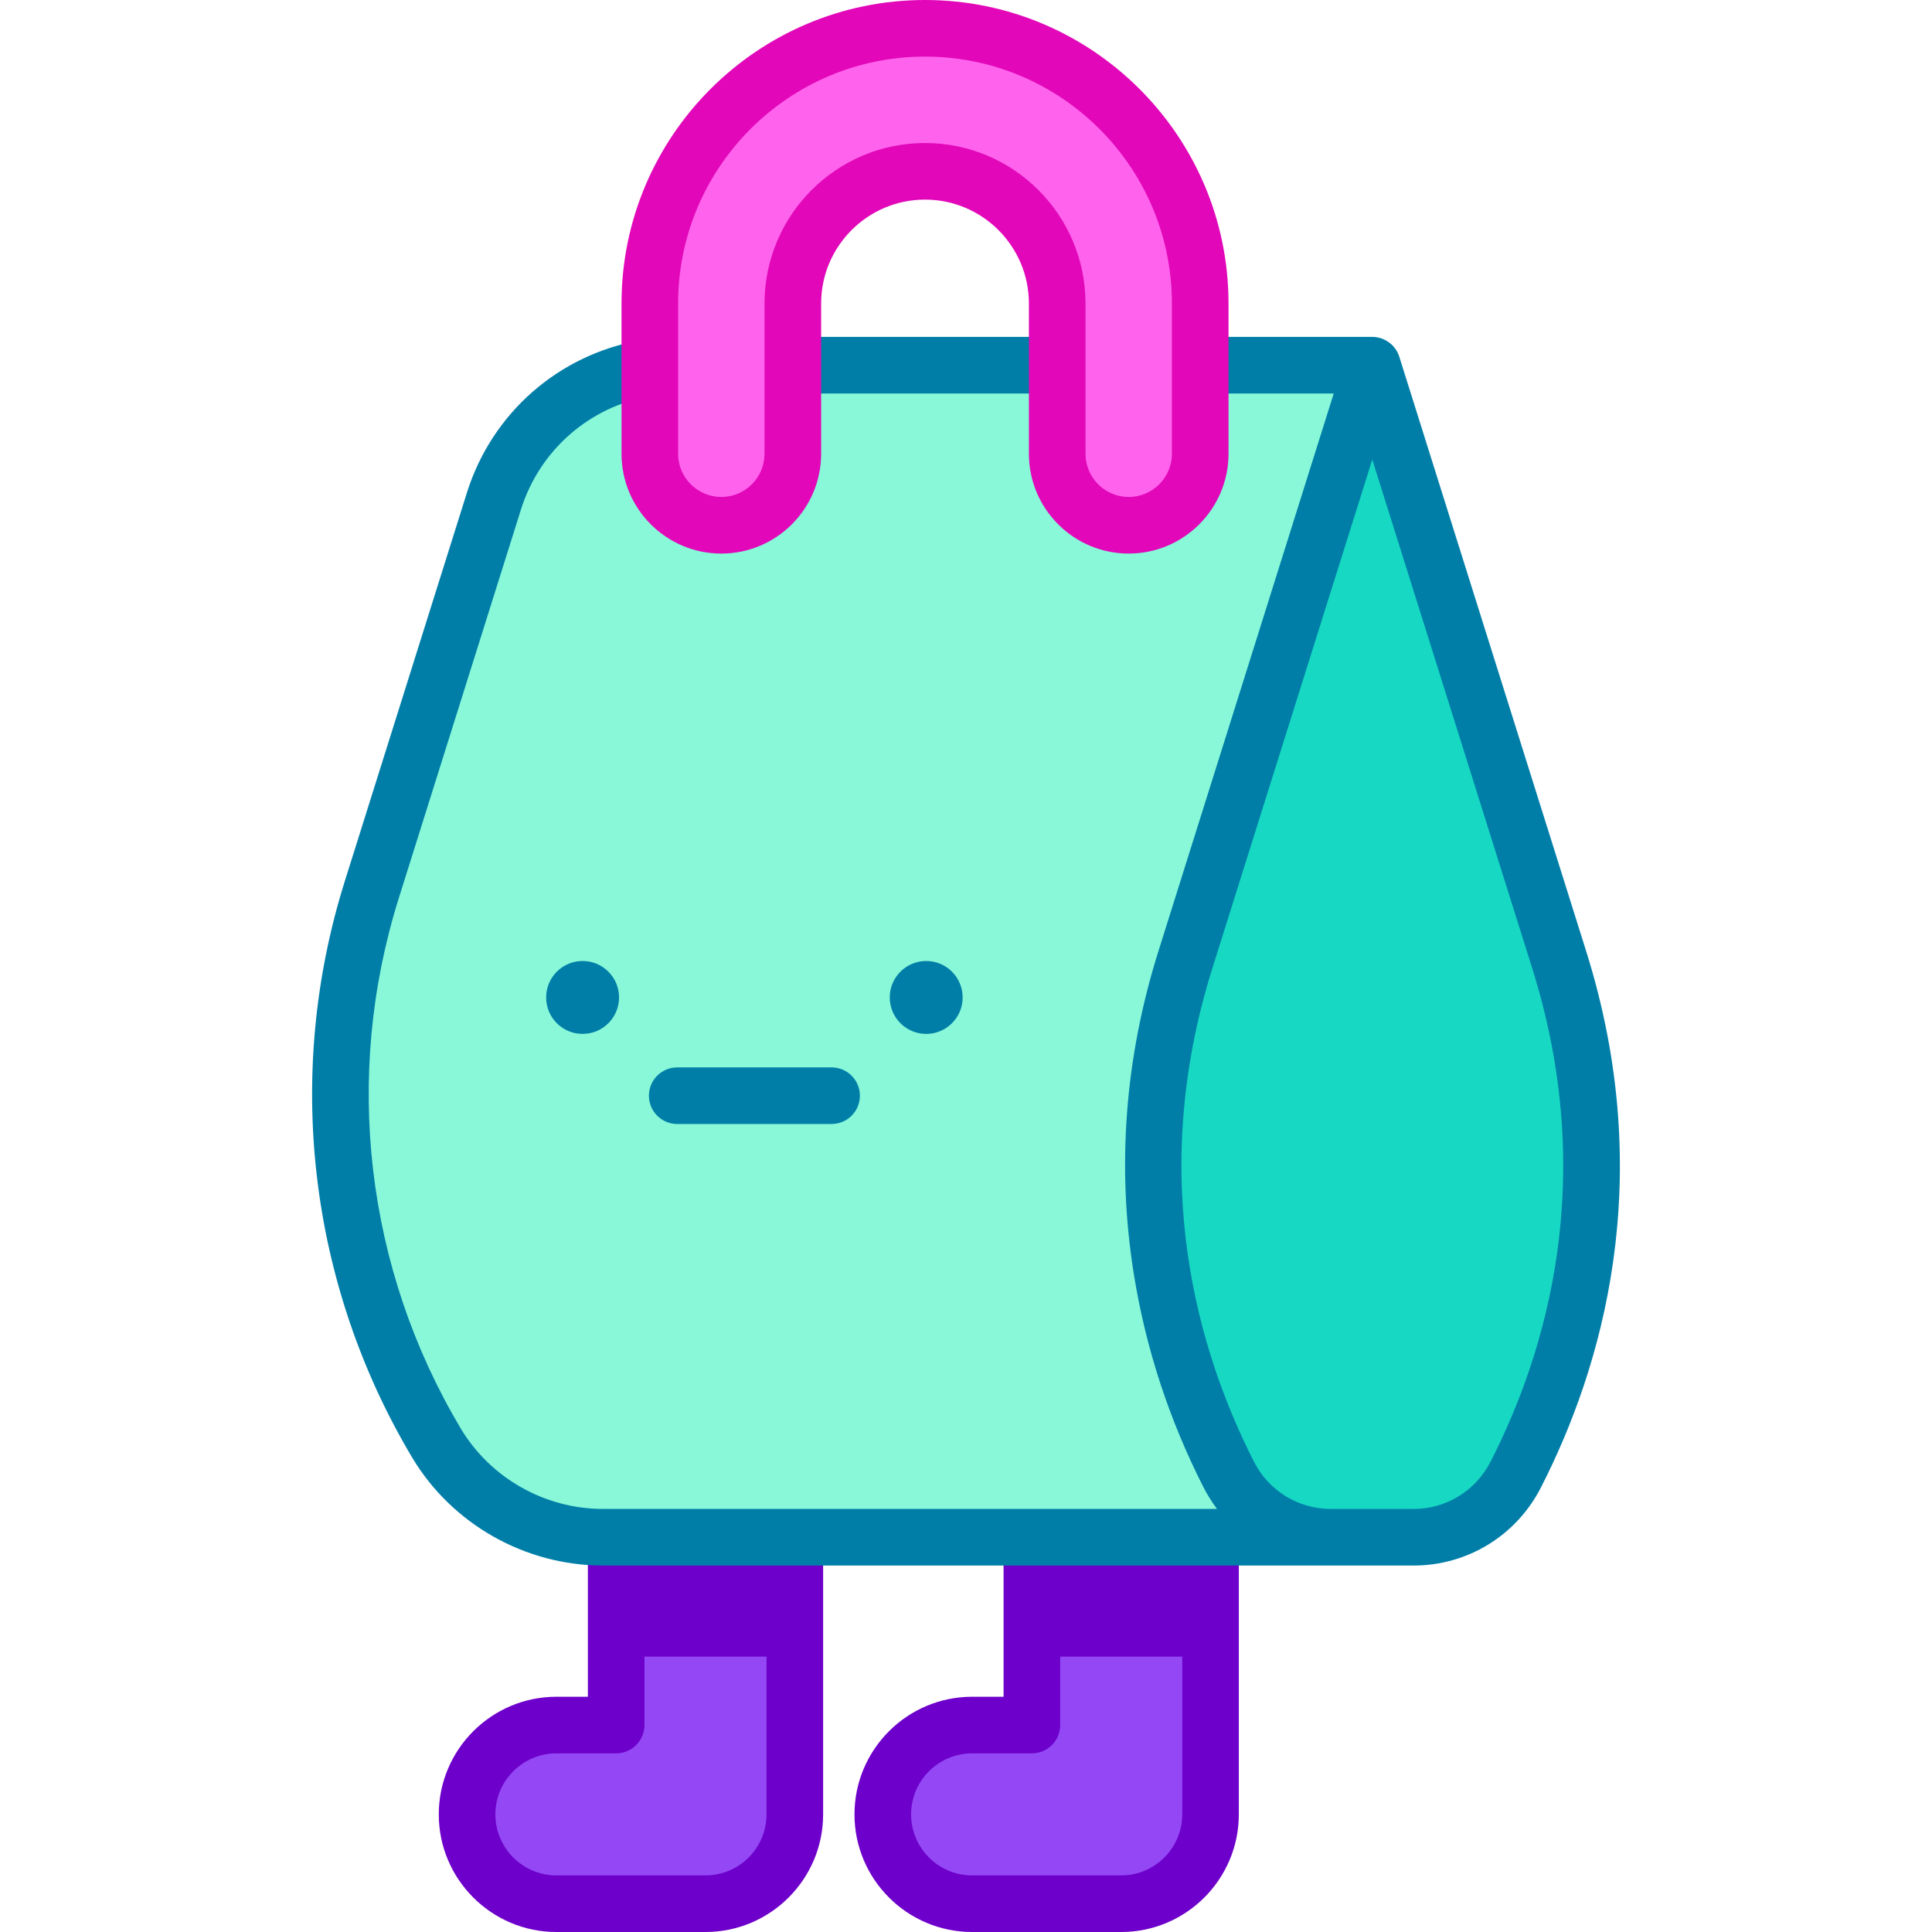 <svg id="Capa_1" enable-background="new 0 0 512 512" height="512" viewBox="0 0 512 512" width="512" xmlns="http://www.w3.org/2000/svg"><g><g><path d="m320.801 407.385v73.445c0 13.073-10.598 23.671-23.671 23.671h-39.512c-13.073 0-23.671-10.598-23.671-23.671s10.598-23.671 23.671-23.671h15.841v-49.774z" fill="#9448f5"/></g><g><path d="m210.636 407.385v73.445c0 13.073-10.598 23.671-23.671 23.671h-39.512c-13.073 0-23.671-10.598-23.671-23.671s10.598-23.671 23.671-23.671h15.841v-49.774z" fill="#9448f5"/></g><path d="m325.634 390.766c-12.548-24.651-30.941-74.571-11.491-136.435l49.528-157.551h-45.602v23.472c0 10.466-8.484 18.95-18.95 18.95s-18.95-8.484-18.95-18.95v-23.472h-70.063v23.472c0 10.466-8.484 18.95-18.95 18.95s-18.95-8.484-18.95-18.95v-22.875c-19.175 2.925-35.363 16.503-41.313 35.431l-32.367 102.973c-5.585 17.773-8.318 36.024-8.318 54.156 0 32.363 8.703 64.322 25.396 92.375 9.263 15.567 26.075 25.073 44.189 25.073h192.923c-11.438 0-21.893-6.424-27.082-16.619z" fill="#88f8d8"/><path d="m374.612 407.385h-21.896c-11.439 0-21.893-6.424-27.083-16.618-12.548-24.651-30.941-74.571-11.491-136.435l49.529-157.552 49.529 157.552c19.531 62.122 1.058 111.866-11.513 136.451-5.205 10.178-15.643 16.602-27.075 16.602z" fill="#17d9c3"/><circle cx="245.453" cy="264.334" fill="#007ea8" r="9.66"/><g><path d="m220.379 297.871h-40.91c-4.143 0-7.5-3.358-7.5-7.5s3.357-7.5 7.5-7.5h40.91c4.143 0 7.5 3.358 7.5 7.5s-3.358 7.5-7.5 7.5z" fill="#007ea8"/></g><circle cx="154.394" cy="264.334" fill="#007ea8" r="9.66"/><g><g><path d="m297.131 512h-39.512c-17.188 0-31.171-13.983-31.171-31.171s13.983-31.171 31.171-31.171h8.341v-39.273c0-4.142 3.357-7.5 7.5-7.5s7.5 3.358 7.5 7.5v46.773c0 4.142-3.357 7.5-7.5 7.5h-15.841c-8.917 0-16.171 7.254-16.171 16.171s7.254 16.171 16.171 16.171h39.512c8.917 0 16.171-7.254 16.171-16.171v-70.444c0-4.142 3.357-7.5 7.5-7.5s7.5 3.358 7.5 7.5v70.444c-.001 17.188-13.984 31.171-31.171 31.171z" fill="#6d00ca"/></g></g><g><g><path d="m186.964 512h-39.512c-17.188 0-31.171-13.983-31.171-31.171s13.983-31.171 31.171-31.171h8.341v-38.273c0-4.142 3.357-7.5 7.5-7.5s7.5 3.358 7.5 7.5v45.773c0 4.142-3.357 7.5-7.5 7.5h-15.841c-8.917 0-16.171 7.254-16.171 16.171s7.255 16.171 16.172 16.171h39.512c8.917 0 16.171-7.254 16.171-16.171v-69.444c0-4.142 3.357-7.5 7.5-7.5s7.5 3.358 7.5 7.5v69.444c-.001 17.188-13.984 31.171-31.172 31.171z" fill="#6d00ca"/></g></g><path d="m163.294 407.385h47.342v31.631h-47.342z" fill="#6d00ca"/><path d="m273.46 407.385h47.342v31.631h-47.342z" fill="#6d00ca"/><g><path d="m277.17 104.28h-64.063c-4.143 0-7.5-3.358-7.5-7.5s3.357-7.5 7.5-7.5h64.063c4.143 0 7.5 3.358 7.5 7.5s-3.358 7.5-7.5 7.5z" fill="#007ea8"/></g><path d="m420.354 252.083-49.527-157.552c-.997-3.17-3.973-5.251-7.155-5.251h-42.603c-4.143 0-7.5 3.358-7.5 7.5s3.357 7.5 7.5 7.5h32.383l-46.463 147.802c-8.892 28.278-11.08 57.082-6.505 85.609 3.138 19.568 9.352 38.57 18.467 56.477.863 1.698 2.174 3.866 3.57 5.716h-162.727c-15.424 0-29.887-8.203-37.744-21.408-25.138-42.247-31.181-93.311-16.368-140.447l32.369-102.973c4.945-15.734 18.106-27.273 34.35-30.113 4.08-.713 6.81-4.599 6.096-8.679-.713-4.081-4.589-6.809-8.68-6.097-21.787 3.81-39.442 19.286-46.076 40.391l-32.37 102.974c-16.09 51.203-9.535 106.695 17.788 152.615 10.548 17.726 29.949 28.738 50.635 28.738h214.818c14.294 0 27.228-7.927 33.752-20.688 16.01-31.309 31.085-81.379 11.99-142.114zm-25.346 135.285c-3.947 7.721-11.763 12.517-20.396 12.517h-21.896c-8.651 0-16.467-4.797-20.398-12.521-14.703-28.886-28.551-75.024-11.02-130.784l42.373-134.792 42.374 134.792c17.572 55.894 3.698 101.974-11.037 130.788z" fill="#007ea8"/><g><path d="m299.119 139.202c-10.466 0-18.95-8.484-18.95-18.95v-39.822c0-19.316-15.715-35.031-35.031-35.031s-35.032 15.715-35.032 35.031v39.823c0 10.466-8.484 18.95-18.95 18.95s-18.95-8.484-18.95-18.95v-39.823c0-40.214 32.716-72.93 72.93-72.93s72.931 32.716 72.931 72.93v39.823c.002 10.465-8.482 18.949-18.948 18.949z" fill="#ff63ed"/></g><g><g><path d="m299.119 146.702c-14.584 0-26.449-11.865-26.449-26.45v-39.822c0-15.181-12.351-27.531-27.531-27.531-15.181 0-27.531 12.35-27.531 27.531v39.823c0 14.584-11.865 26.45-26.449 26.45-14.585 0-26.45-11.865-26.45-26.45v-39.823c0-44.349 36.081-80.43 80.431-80.43s80.431 36.081 80.431 80.43v39.823c-.002 14.584-11.867 26.449-26.452 26.449zm-53.981-108.803c23.452 0 42.531 19.079 42.531 42.531v39.823c0 6.313 5.136 11.45 11.449 11.45s11.45-5.136 11.45-11.45v-39.823c0-36.078-29.353-65.43-65.431-65.43s-65.431 29.352-65.431 65.43v39.823c0 6.313 5.137 11.45 11.45 11.45s11.449-5.136 11.449-11.45v-39.823c.002-23.452 19.081-42.531 42.533-42.531z" fill="#e207b9"/></g></g></g></svg>